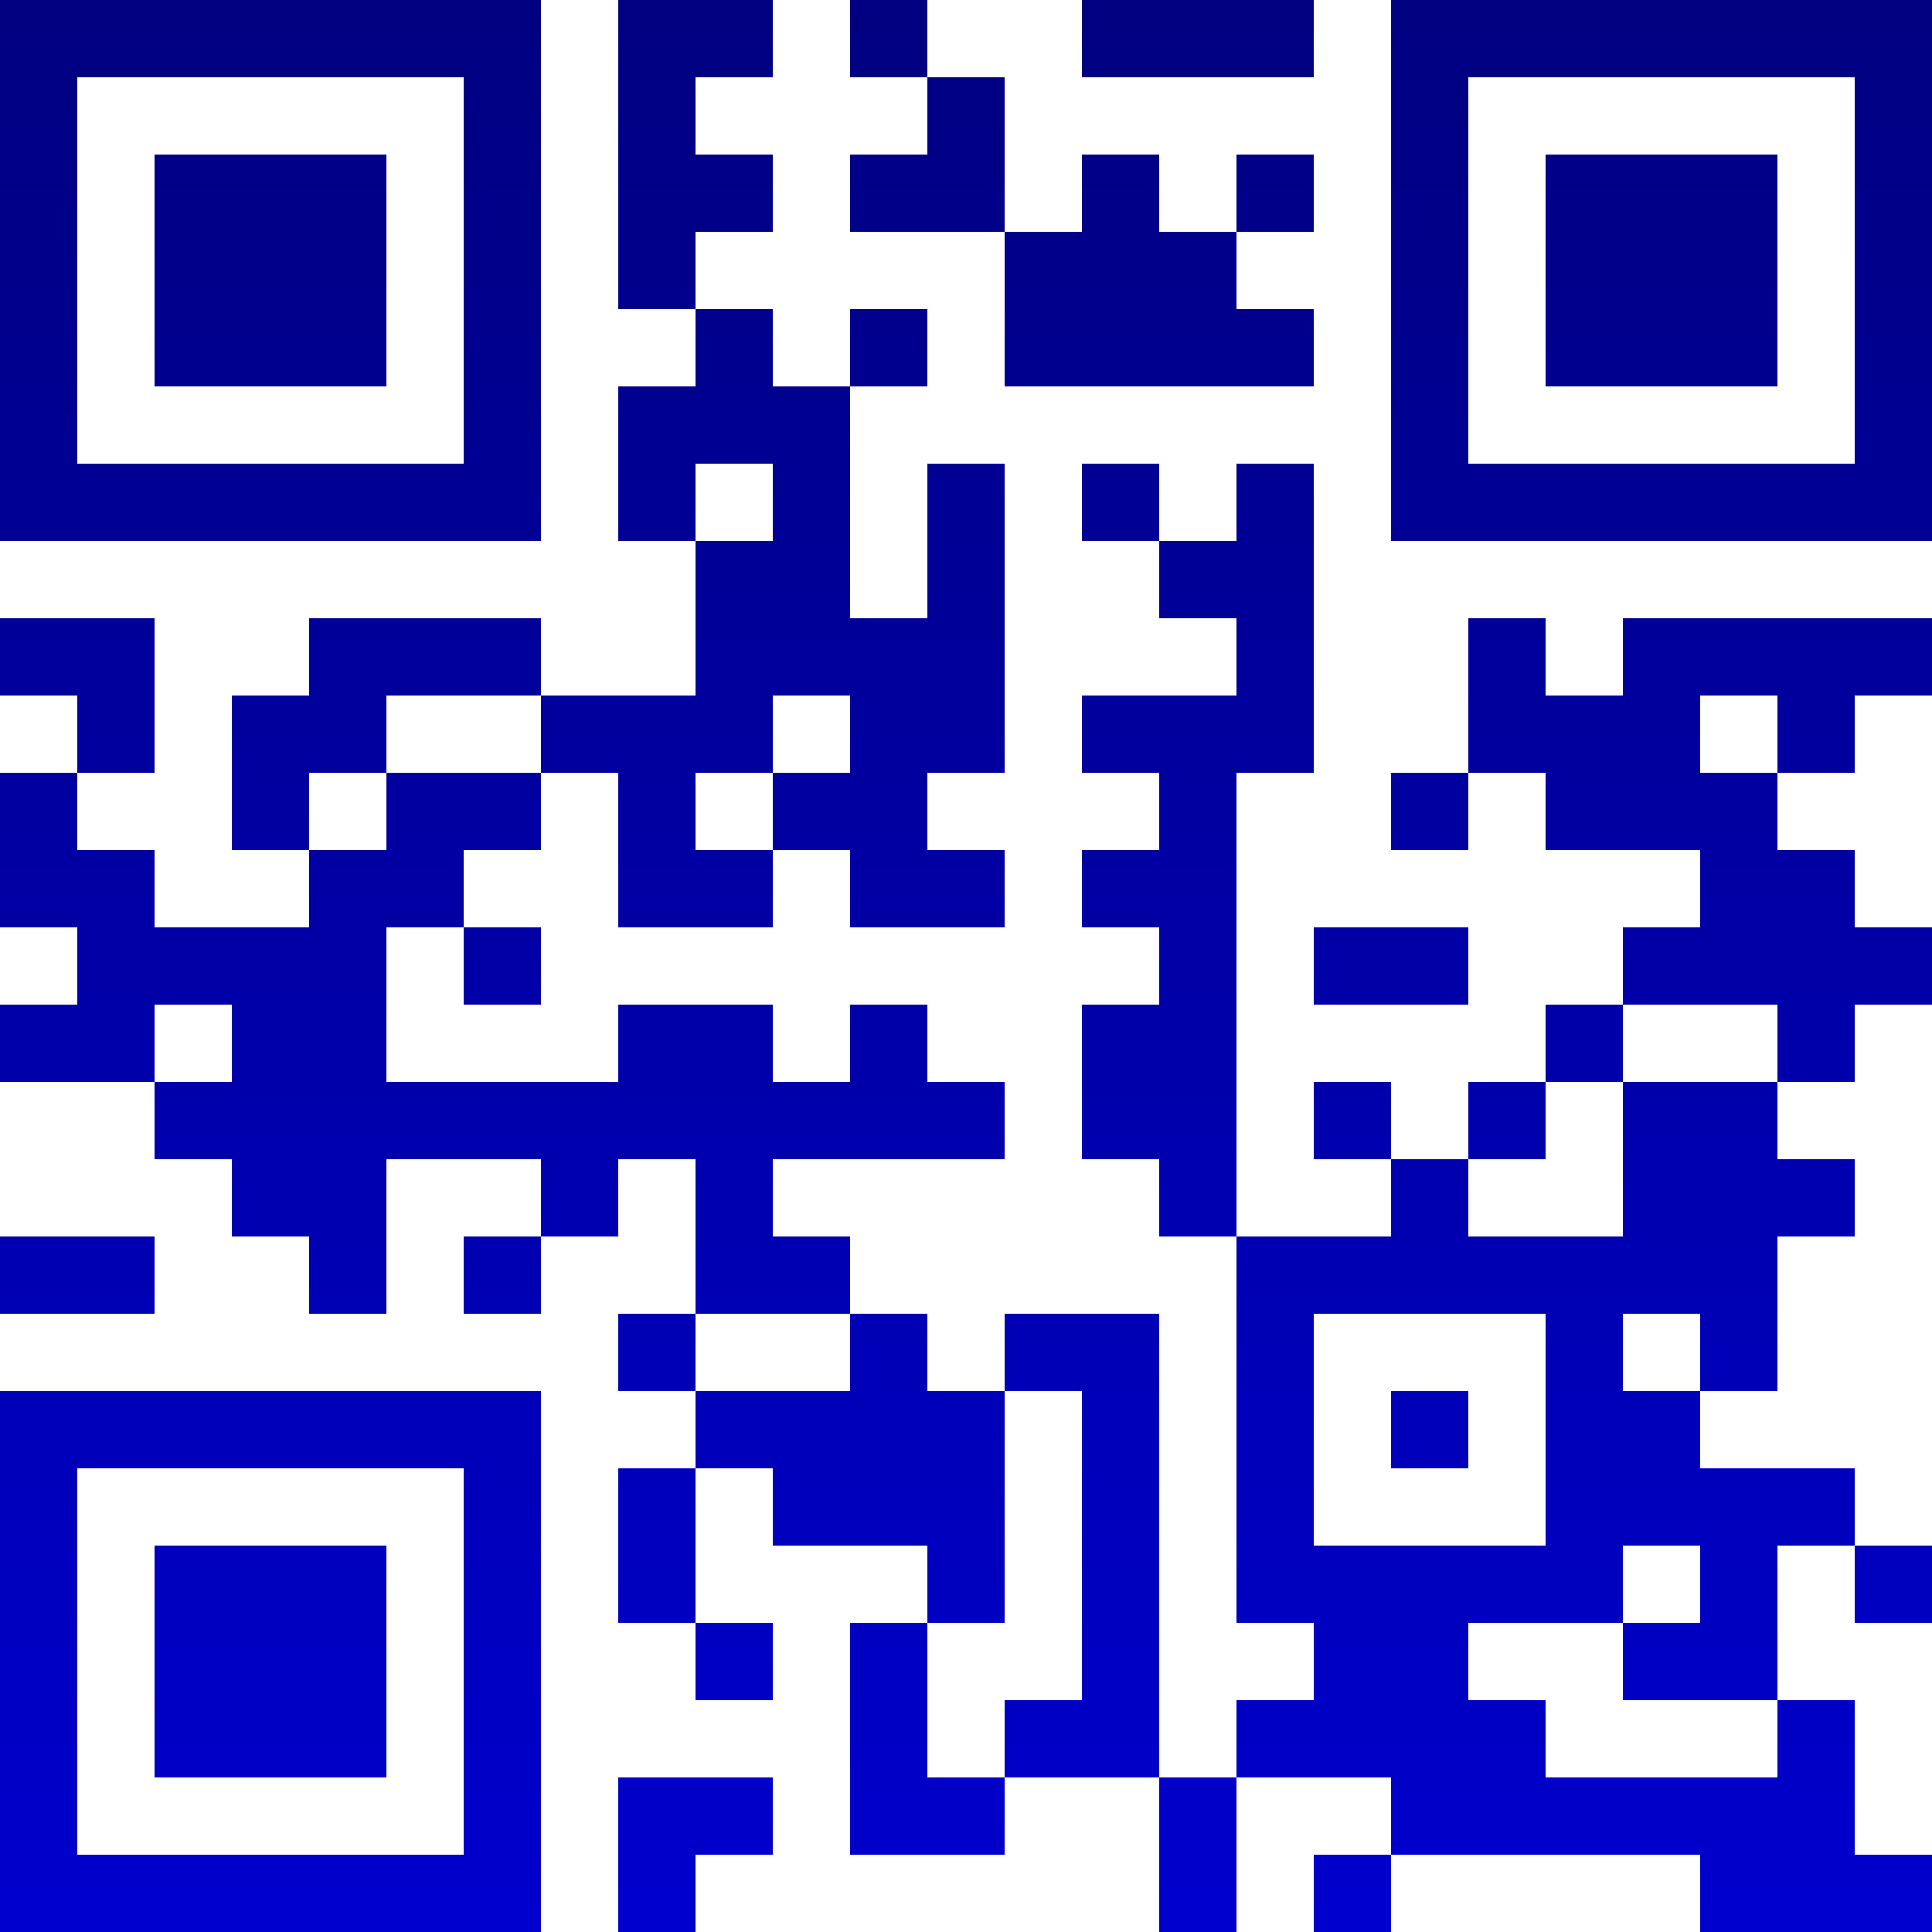 <?xml version="1.0" encoding="UTF-8"?>
<svg xmlns="http://www.w3.org/2000/svg" version="1.1" width="200" height="200" viewBox="0 0 200 200"><rect x="0" y="0" width="200" height="200" fill="#ffffff"/><g transform="scale(8)"><g transform="translate(0,0)"><defs><linearGradient gradientUnits="userSpaceOnUse" x1="0" y1="0" x2="0" y2="25" id="g1"><stop offset="0%" stop-color="#000080"/><stop offset="100%" stop-color="#0000cd"/></linearGradient></defs><path fill-rule="evenodd" d="M8 0L8 4L9 4L9 5L8 5L8 7L9 7L9 9L7 9L7 8L4 8L4 9L3 9L3 11L4 11L4 12L2 12L2 11L1 11L1 10L2 10L2 8L0 8L0 9L1 9L1 10L0 10L0 12L1 12L1 13L0 13L0 14L2 14L2 15L3 15L3 16L4 16L4 17L5 17L5 15L7 15L7 16L6 16L6 17L7 17L7 16L8 16L8 15L9 15L9 17L8 17L8 18L9 18L9 19L8 19L8 21L9 21L9 22L10 22L10 21L9 21L9 19L10 19L10 20L12 20L12 21L11 21L11 24L13 24L13 23L15 23L15 25L16 25L16 23L18 23L18 24L17 24L17 25L18 25L18 24L22 24L22 25L25 25L25 24L24 24L24 22L23 22L23 20L24 20L24 21L25 21L25 20L24 20L24 19L22 19L22 18L23 18L23 16L24 16L24 15L23 15L23 14L24 14L24 13L25 13L25 12L24 12L24 11L23 11L23 10L24 10L24 9L25 9L25 8L21 8L21 9L20 9L20 8L19 8L19 10L18 10L18 11L19 11L19 10L20 10L20 11L22 11L22 12L21 12L21 13L20 13L20 14L19 14L19 15L18 15L18 14L17 14L17 15L18 15L18 16L16 16L16 10L17 10L17 6L16 6L16 7L15 7L15 6L14 6L14 7L15 7L15 8L16 8L16 9L14 9L14 10L15 10L15 11L14 11L14 12L15 12L15 13L14 13L14 15L15 15L15 16L16 16L16 21L17 21L17 22L16 22L16 23L15 23L15 17L13 17L13 18L12 18L12 17L11 17L11 16L10 16L10 15L13 15L13 14L12 14L12 13L11 13L11 14L10 14L10 13L8 13L8 14L5 14L5 12L6 12L6 13L7 13L7 12L6 12L6 11L7 11L7 10L8 10L8 12L10 12L10 11L11 11L11 12L13 12L13 11L12 11L12 10L13 10L13 6L12 6L12 8L11 8L11 5L12 5L12 4L11 4L11 5L10 5L10 4L9 4L9 3L10 3L10 2L9 2L9 1L10 1L10 0ZM11 0L11 1L12 1L12 2L11 2L11 3L13 3L13 5L17 5L17 4L16 4L16 3L17 3L17 2L16 2L16 3L15 3L15 2L14 2L14 3L13 3L13 1L12 1L12 0ZM14 0L14 1L17 1L17 0ZM9 6L9 7L10 7L10 6ZM5 9L5 10L4 10L4 11L5 11L5 10L7 10L7 9ZM10 9L10 10L9 10L9 11L10 11L10 10L11 10L11 9ZM22 9L22 10L23 10L23 9ZM17 12L17 13L19 13L19 12ZM2 13L2 14L3 14L3 13ZM21 13L21 14L20 14L20 15L19 15L19 16L21 16L21 14L23 14L23 13ZM0 16L0 17L2 17L2 16ZM9 17L9 18L11 18L11 17ZM17 17L17 20L20 20L20 17ZM21 17L21 18L22 18L22 17ZM13 18L13 21L12 21L12 23L13 23L13 22L14 22L14 18ZM18 18L18 19L19 19L19 18ZM21 20L21 21L19 21L19 22L20 22L20 23L23 23L23 22L21 22L21 21L22 21L22 20ZM8 23L8 25L9 25L9 24L10 24L10 23ZM0 0L0 7L7 7L7 0ZM1 1L1 6L6 6L6 1ZM2 2L2 5L5 5L5 2ZM18 0L18 7L25 7L25 0ZM19 1L19 6L24 6L24 1ZM20 2L20 5L23 5L23 2ZM0 18L0 25L7 25L7 18ZM1 19L1 24L6 24L6 19ZM2 20L2 23L5 23L5 20Z" fill="url(#g1)"/></g></g></svg>

